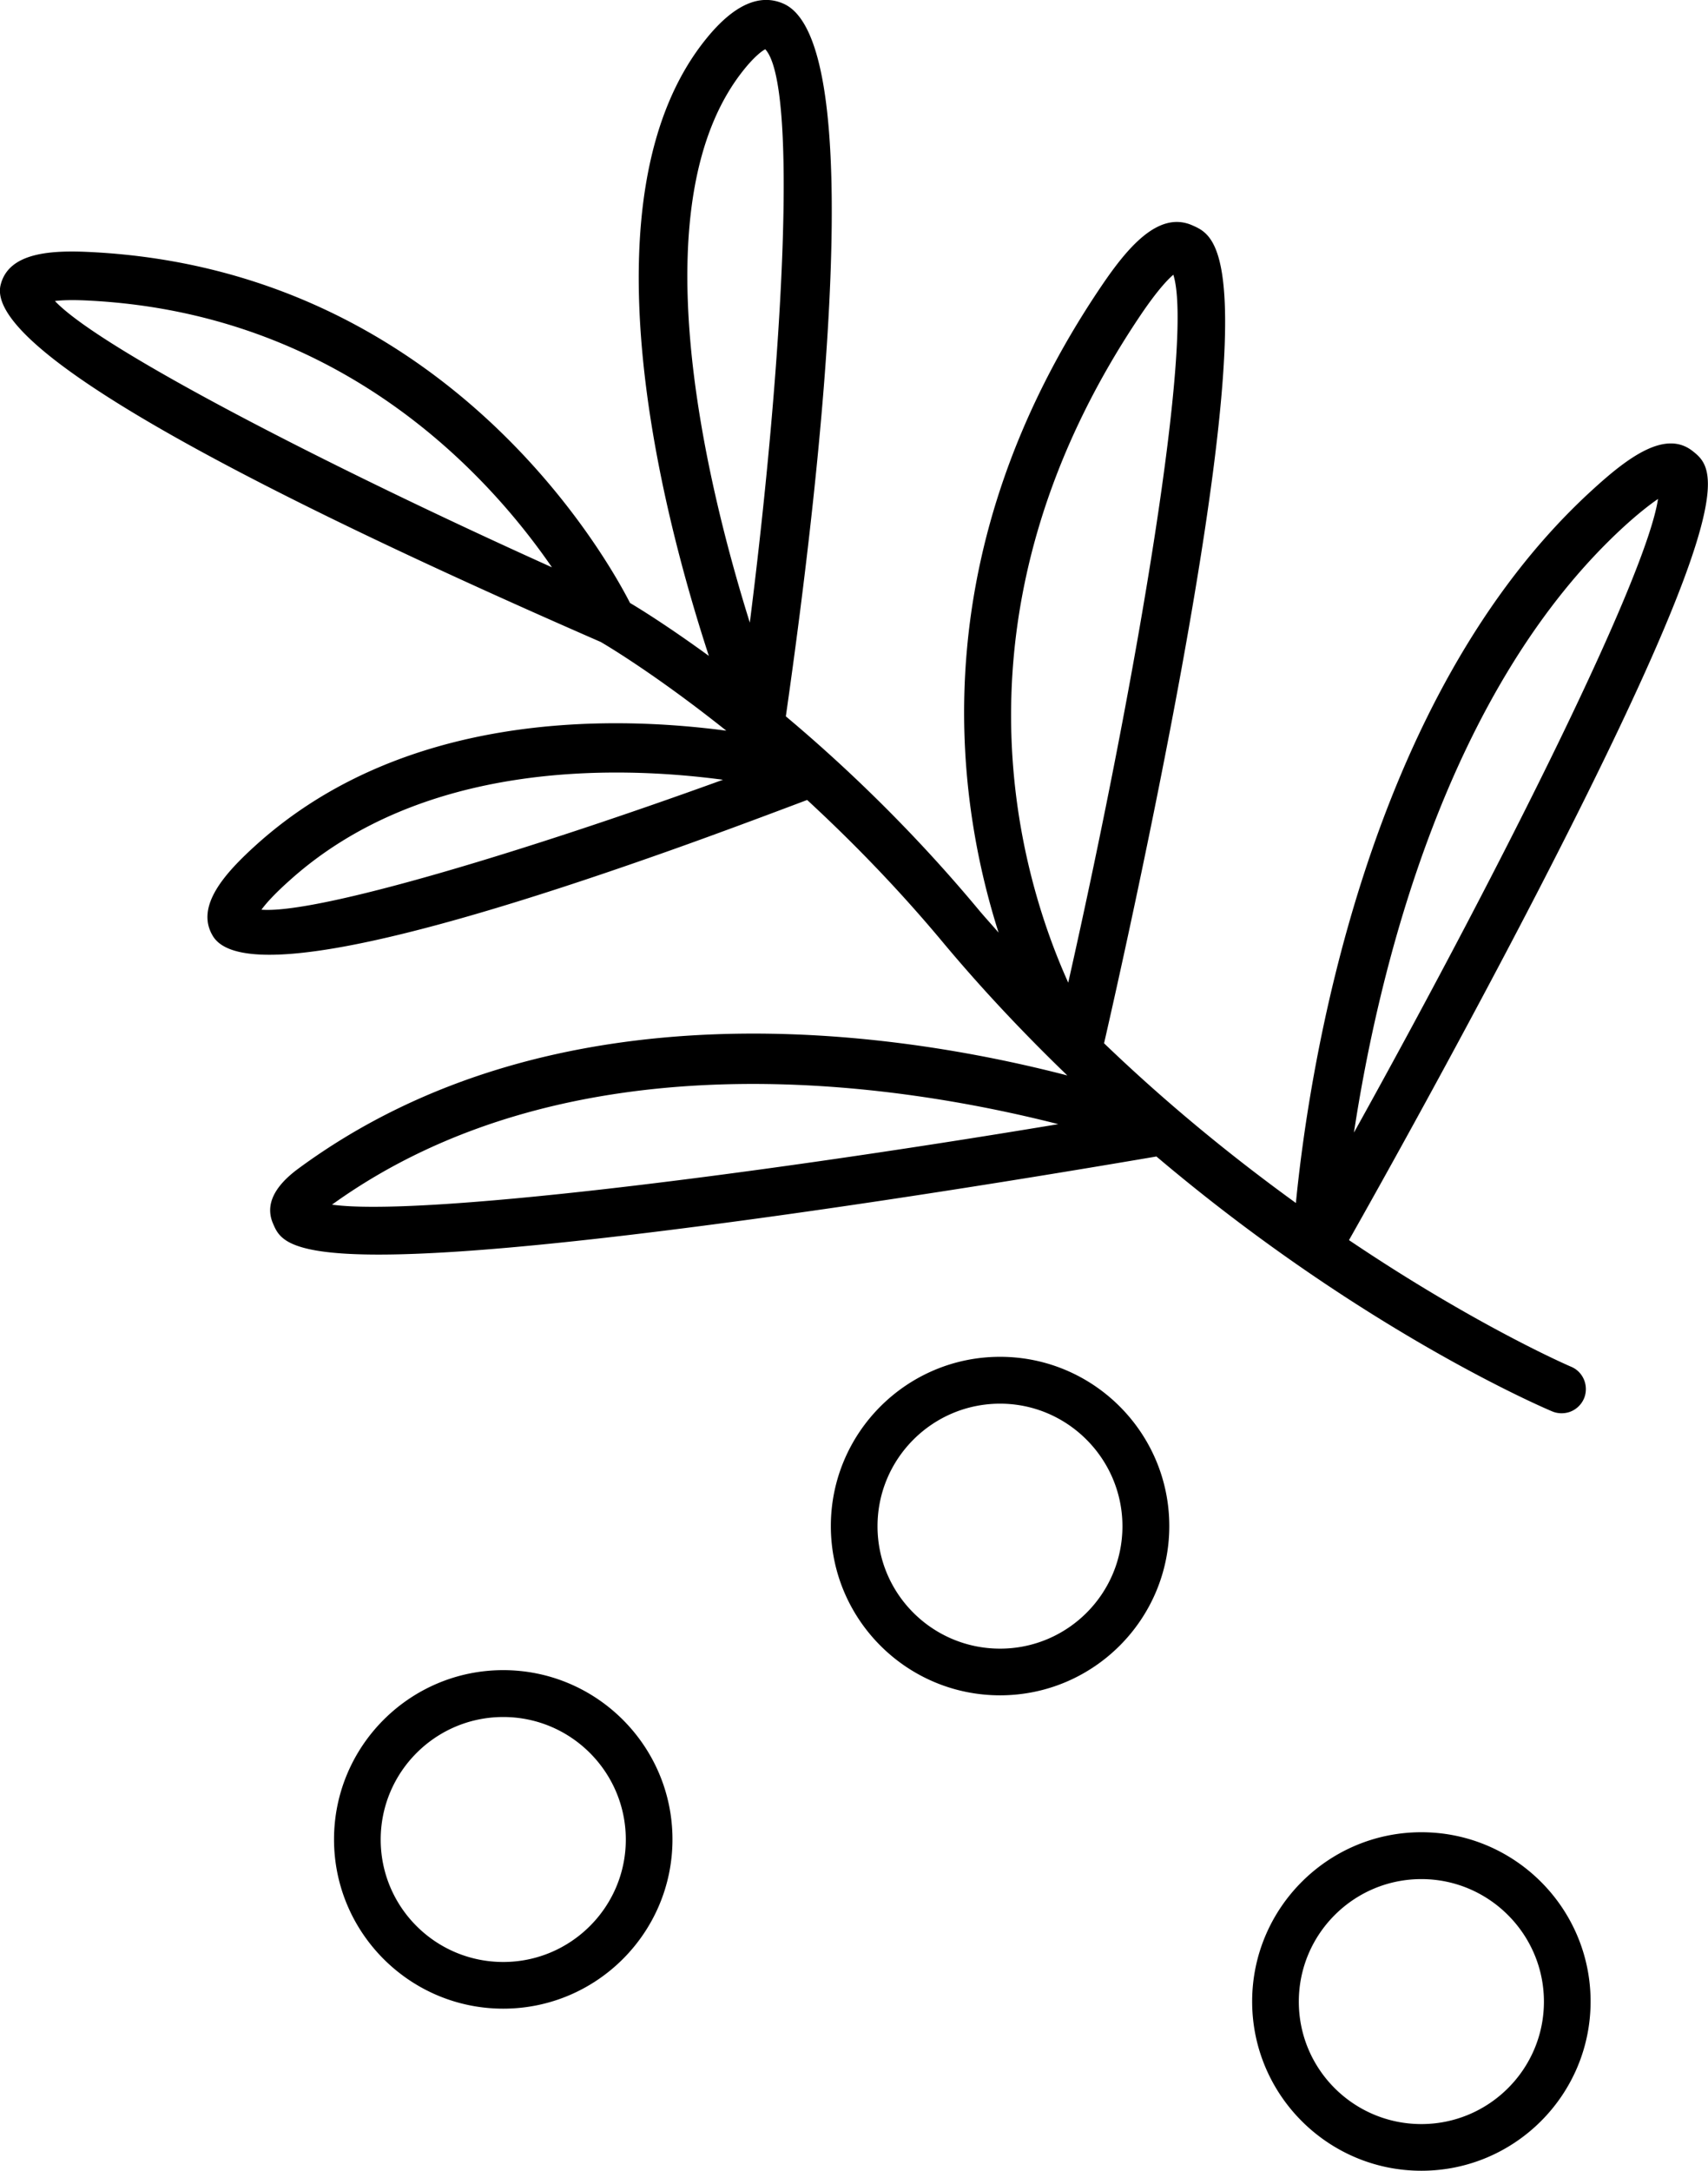 <svg xmlns="http://www.w3.org/2000/svg" viewBox="0 0 9.296 11.812">
    <path d="M7.369 6.163c.132-.868.499-2.416 1.48-3.307.08-.072.137-.115.175-.141-.064.422-.819 1.942-1.655 3.448M6.215 1.704c.084-.123.139-.182.171-.209.111.346-.191 2.161-.572 3.852-.272-.603-.691-2.03.401-3.643m-4.408 4.851c1.306-.94 3.081-.66 3.953-.438-1.738.289-3.487.503-3.953.438M4.052.375c.059-.072.096-.098.113-.107.178.192.1 1.664-.084 3.12-.249-.796-.607-2.304-.028-3.014M1.423 4.95c.024-.033.069-.084.152-.158.72-.649 1.767-.628 2.36-.549-1.084.393-2.207.731-2.512.707M.299 1.638c.039-.005.099-.007.19-.002 1.376.072 2.171.951 2.515 1.451C1.782 2.536.543 1.897.299 1.638m8.914.817c-.147-.117-.347.029-.54.205-1.249 1.133-1.551 3.184-1.62 3.886-.33-.239-.687-.526-1.044-.869.059-.257.26-1.15.424-2.051.408-2.246.188-2.342.056-2.4-.184-.081-.353.122-.494.33-.965 1.426-.807 2.743-.56 3.519-.036-.042-.073-.082-.109-.125-.363-.436-.732-.786-1.049-1.052.2-1.395.451-3.674-.013-3.878-.129-.057-.27.006-.418.188-.69.846-.251 2.557.012 3.361-.209-.152-.363-.249-.429-.288-.135-.264-1.009-1.809-2.927-1.909C.28 1.36.046 1.372.003 1.552c-.073.31 1.026.963 3.266 1.941.03.017.304.18.684.483-.641-.085-1.756-.1-2.556.619-.173.156-.337.337-.238.499.137.224.947.076 2.411-.439.254-.089.529-.191.823-.302.234.216.484.47.73.764.224.269.455.512.686.735-.925-.24-2.784-.527-4.188.509-.132.098-.178.198-.135.297.056.131.133.311 2.558-.017 1-.135 1.997-.305 2.25-.348 1.109.939 2.099 1.364 2.154 1.387.031.013.065.013.095.003a.133.133 0 0 0 .078-.073c.028-.067-.003-.145-.07-.173-.01-.004-.519-.224-1.209-.689.162-.286.615-1.097 1.039-1.919 1.109-2.151.949-2.28.831-2.375M5.443 7.638c-.368 0-.667.299-.667.667 0 .368.299.666.667.666.368 0 .666-.299.666-.666s-.299-.667-.666-.667m0 1.587c-.508 0-.921-.413-.921-.921 0-.508.413-.921.921-.921.508 0 .921.413.921.921 0 .508-.413.921-.921.921M7.736 10.225c-.368 0-.667.299-.667.667 0 .368.299.666.667.666.368 0 .667-.299.667-.666s-.299-.667-.667-.667m0 1.587c-.508 0-.921-.413-.921-.921 0-.508.413-.921.921-.921.508 0 .921.413.921.921 0 .508-.413.921-.921.921M2.739 9.343c-.368 0-.667.299-.667.667 0 .368.299.666.667.666.368 0 .667-.299.667-.666 0-.368-.299-.667-.667-.667m0 1.587c-.508 0-.921-.413-.921-.921 0-.508.413-.921.921-.921.508 0 .921.413.921.921 0 .508-.413.921-.921.921"/>
</svg>
